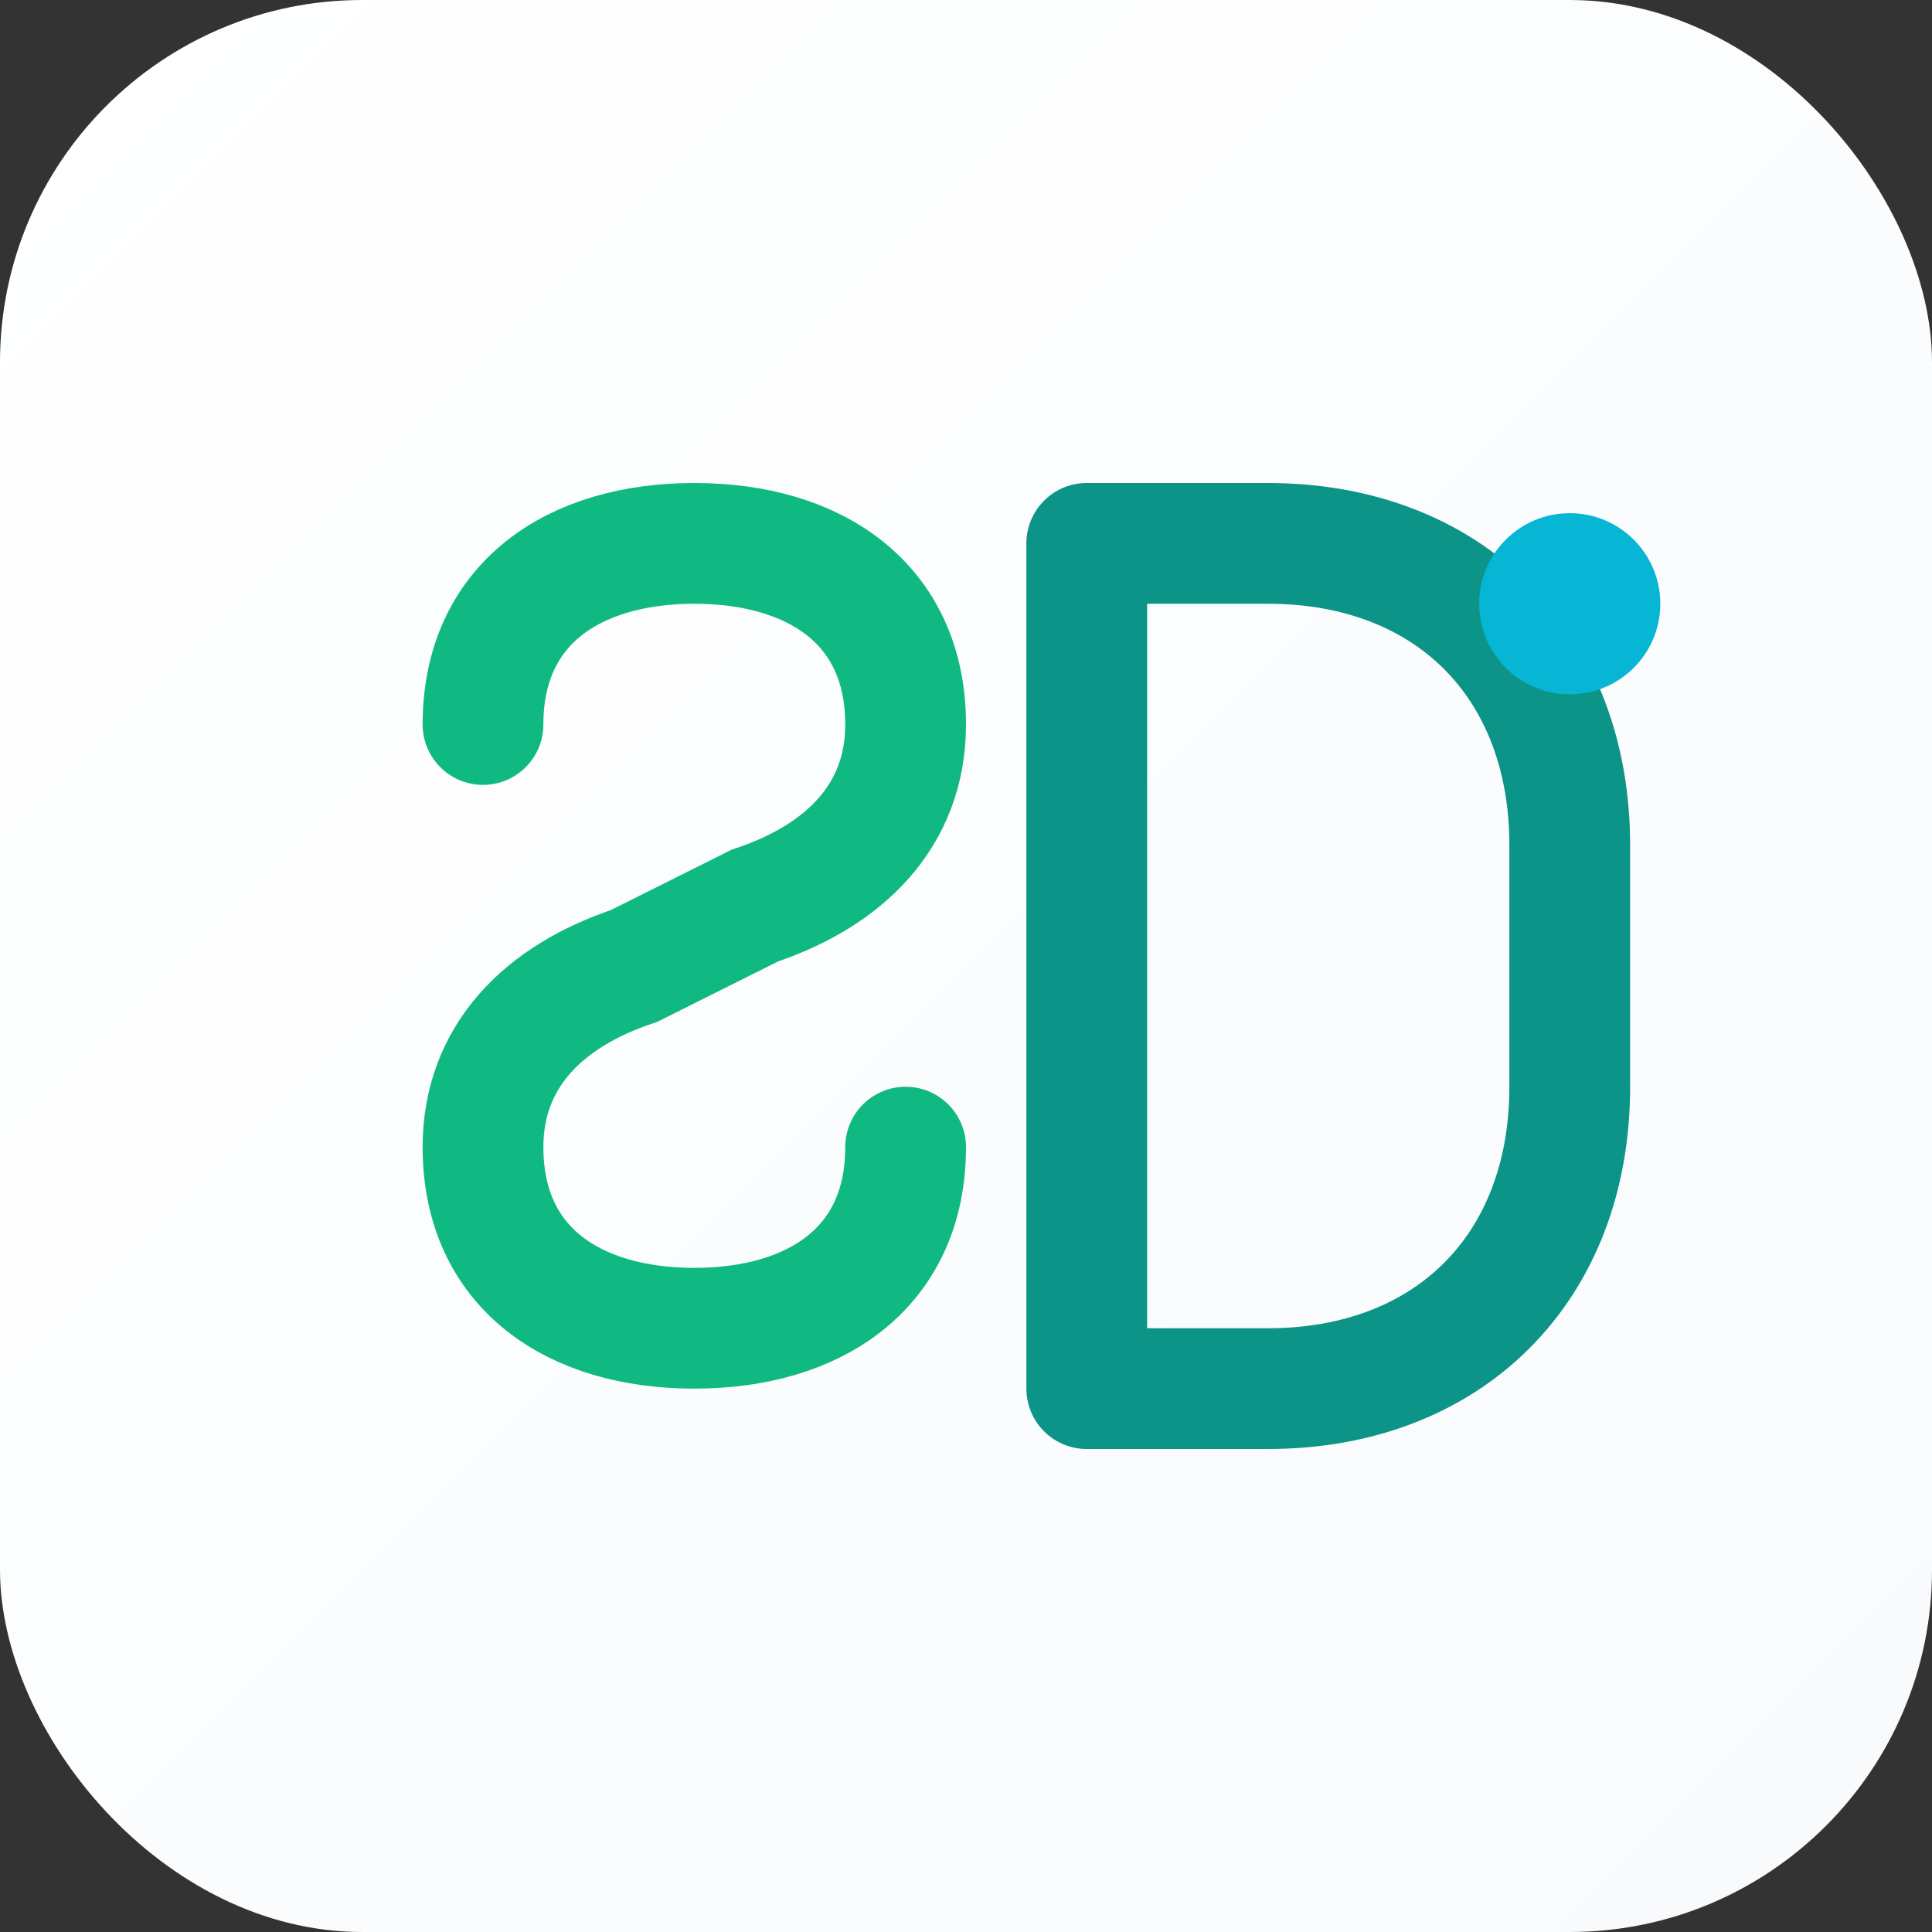 <svg width="32" height="32" viewBox="0 0 32 32" fill="none" xmlns="http://www.w3.org/2000/svg">
  <rect x="0" y="0" width="32" height="32" fill="#333333" stroke="none"/>
  <!-- Background -->
  <rect width="32" height="32" rx="6" fill="url(#gradient)"/>
  
  <!-- Modern "S" and "D" lettermark representing ServDubai -->
  <!-- "S" for Serv in primary green -->
  <path d="M8 12c0-2 1.5-3 3.5-3s3.5 1 3.5 3c0 1.5-1 2.5-2.5 3l-2 1c-1.5 0.5-2.5 1.5-2.5 3c0 2 1.5 3 3.5 3s3.5-1 3.5-3" 
        stroke="#10b981" stroke-width="2" stroke-linecap="round" fill="none"/>
  
  <!-- "D" for Dubai in secondary teal -->
  <path d="M18 9v14m0-14h3c3 0 5 2 5 5v4c0 3-2 5-5 5h-3" 
        stroke="#0d9488" stroke-width="2" stroke-linecap="round" stroke-linejoin="round" fill="none"/>
  
  <!-- Small dot accent -->
  <circle cx="26" cy="10" r="1.5" fill="#06b6d4"/>
  
  <defs>
    <linearGradient id="gradient" x1="0%" y1="0%" x2="100%" y2="100%">
      <stop offset="0%" style="stop-color:#ffffff;stop-opacity:1" />
      <stop offset="100%" style="stop-color:#f8fafc;stop-opacity:1" />
    </linearGradient>
  </defs>
</svg>
